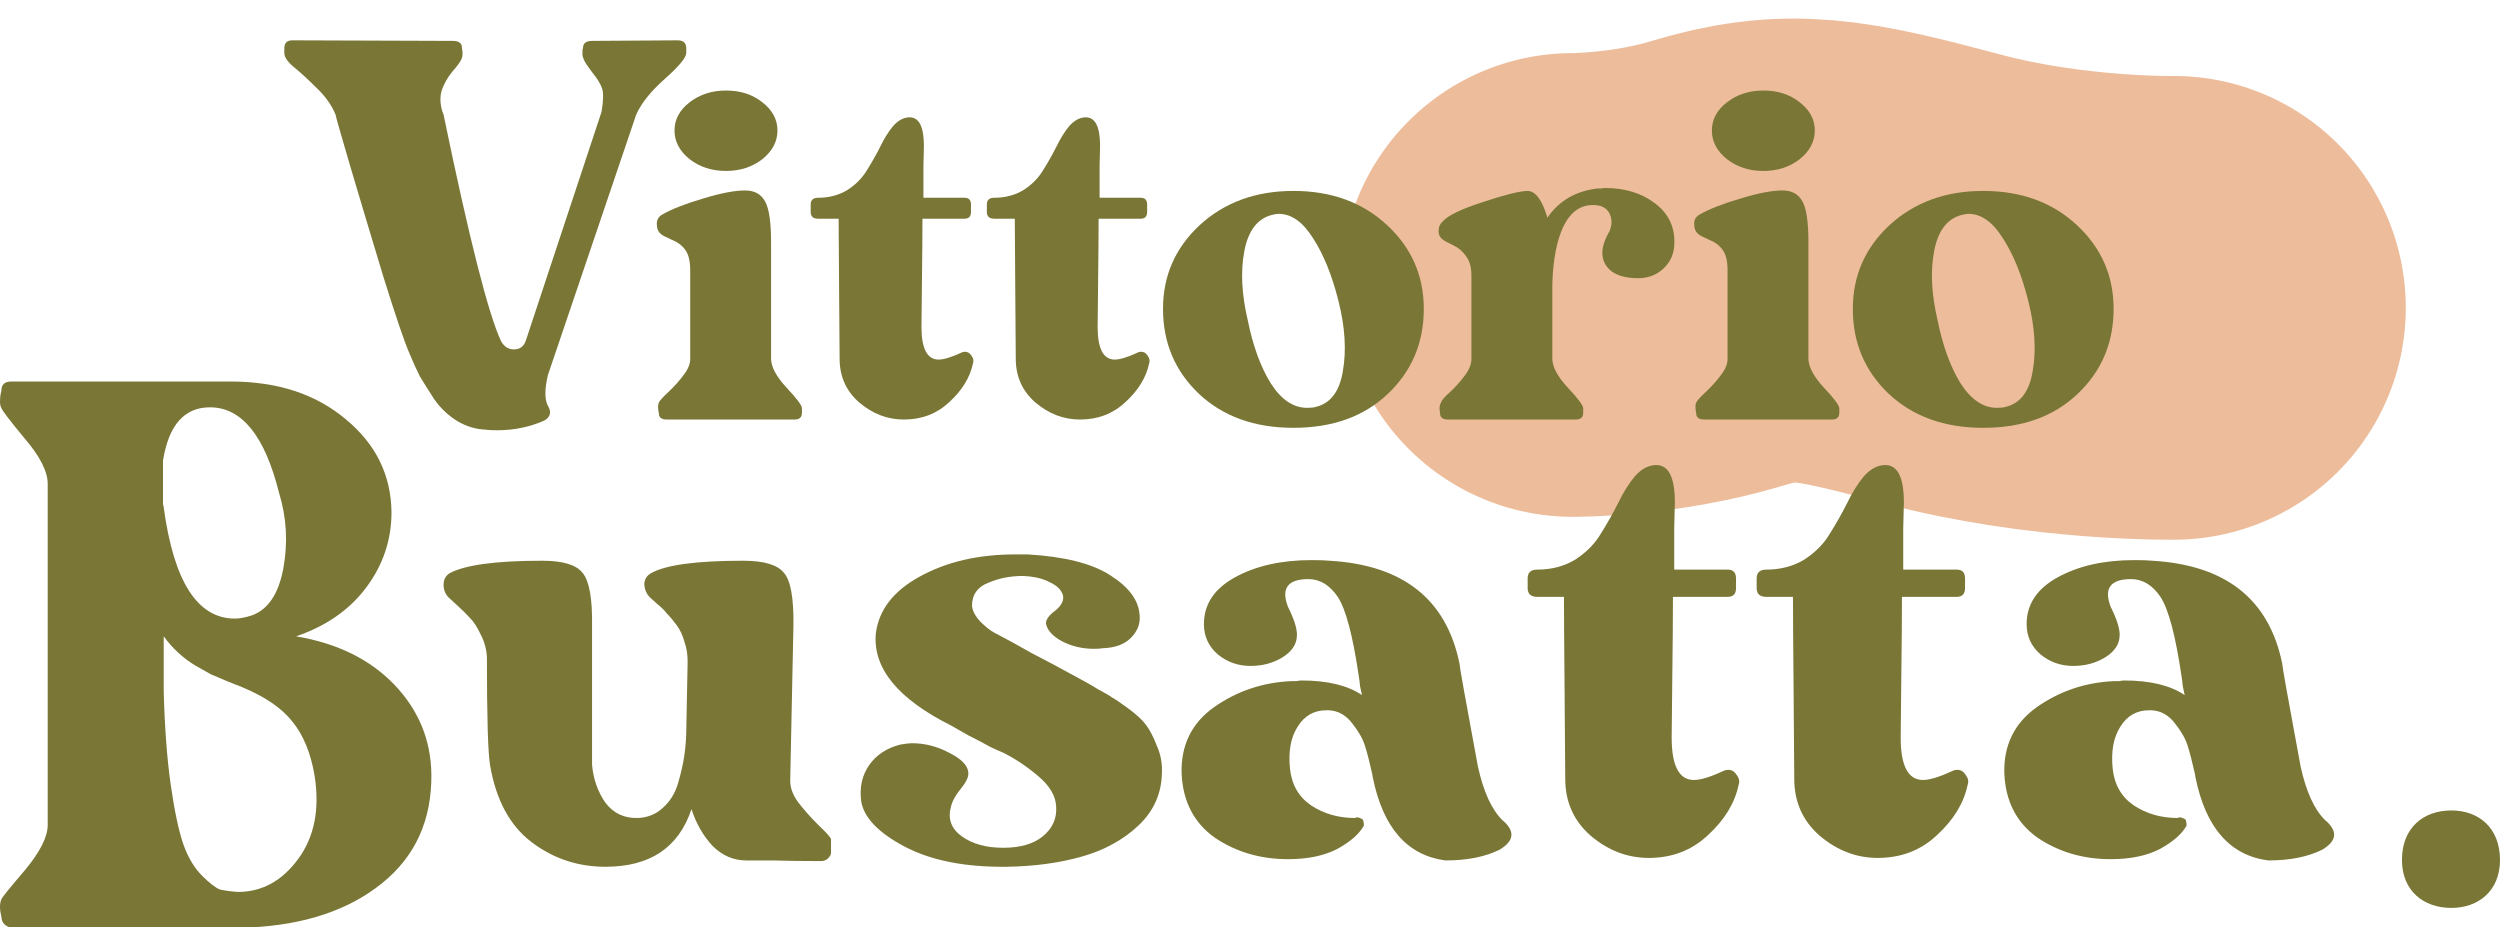 <svg width="124" height="46" viewBox="0 0 124 46" fill="none" xmlns="http://www.w3.org/2000/svg">
<path d="M78.001 14.134C78.001 14.134 81.553 14.155 85.167 13.064C88.78 11.973 90.577 12.3 96.321 13.832C102.064 15.364 107.827 15.269 107.827 15.269" stroke="#EDBC9B" stroke-width="23" stroke-linecap="round"/>
<path d="M121.588 45.033C122.928 45.033 124 44.187 124 42.656C124 41.044 122.928 40.198 121.588 40.198C120.209 40.198 119.137 41.044 119.137 42.656C119.137 44.187 120.209 45.033 121.588 45.033Z" fill="#797636"/>
<path d="M38.245 17.787C38.245 18.19 38.497 18.665 38.999 19.213C39.518 19.761 39.777 20.108 39.777 20.253V20.47C39.777 20.696 39.656 20.809 39.413 20.809H33.067C32.807 20.809 32.678 20.704 32.678 20.494C32.629 20.269 32.629 20.092 32.678 19.963C32.726 19.866 32.888 19.689 33.164 19.431C33.456 19.157 33.707 18.875 33.918 18.585C34.145 18.294 34.25 18.012 34.234 17.738V13.387C34.234 12.952 34.153 12.621 33.991 12.396C33.828 12.17 33.602 12.001 33.31 11.888C33.018 11.759 32.848 11.67 32.799 11.622C32.653 11.509 32.58 11.348 32.58 11.139C32.564 10.929 32.645 10.768 32.824 10.655C33.294 10.381 33.966 10.115 34.842 9.857C35.733 9.583 36.438 9.446 36.957 9.446C37.427 9.446 37.759 9.632 37.954 10.002C38.148 10.357 38.245 11.026 38.245 12.009V17.787ZM36.009 4.49C36.722 4.49 37.322 4.684 37.808 5.07C38.31 5.457 38.562 5.925 38.562 6.473C38.562 7.021 38.31 7.496 37.808 7.899C37.305 8.286 36.706 8.479 36.009 8.479C35.312 8.479 34.712 8.286 34.209 7.899C33.707 7.496 33.456 7.021 33.456 6.473C33.456 5.925 33.707 5.457 34.209 5.07C34.712 4.684 35.312 4.49 36.009 4.49Z" fill="#797636"/>
<path d="M40.575 10.848C40.331 10.848 40.21 10.736 40.21 10.51V10.147C40.21 9.922 40.331 9.809 40.575 9.809C41.126 9.809 41.612 9.68 42.033 9.422C42.455 9.148 42.779 8.818 43.006 8.431C43.249 8.044 43.468 7.657 43.663 7.27C43.857 6.867 44.068 6.529 44.295 6.255C44.538 5.981 44.797 5.836 45.073 5.82H45.121C45.591 5.82 45.826 6.295 45.826 7.246C45.826 7.311 45.818 7.641 45.802 8.237C45.802 8.818 45.802 9.341 45.802 9.809H47.844C48.055 9.809 48.161 9.922 48.161 10.147V10.51C48.161 10.736 48.055 10.848 47.844 10.848H45.754C45.754 11.606 45.745 12.629 45.729 13.919C45.713 15.208 45.705 15.974 45.705 16.215C45.705 17.295 45.989 17.835 46.556 17.835C46.815 17.835 47.204 17.714 47.723 17.473C47.755 17.456 47.804 17.448 47.869 17.448C47.998 17.448 48.104 17.513 48.185 17.642C48.282 17.771 48.306 17.9 48.258 18.029C48.112 18.722 47.723 19.358 47.091 19.939C46.475 20.519 45.721 20.809 44.83 20.809C44.019 20.809 43.282 20.527 42.617 19.963C41.969 19.398 41.645 18.673 41.645 17.787C41.645 17.368 41.636 16.264 41.62 14.475C41.604 12.686 41.596 11.477 41.596 10.848H40.575Z" fill="#797636"/>
<path d="M49.312 10.848C49.069 10.848 48.948 10.736 48.948 10.51V10.147C48.948 9.922 49.069 9.809 49.312 9.809C49.864 9.809 50.35 9.68 50.771 9.422C51.193 9.148 51.517 8.818 51.744 8.431C51.987 8.044 52.206 7.657 52.4 7.27C52.595 6.867 52.806 6.529 53.032 6.255C53.276 5.981 53.535 5.836 53.81 5.82H53.859C54.329 5.82 54.564 6.295 54.564 7.246C54.564 7.311 54.556 7.641 54.54 8.237C54.54 8.818 54.54 9.341 54.54 9.809H56.582C56.793 9.809 56.898 9.922 56.898 10.147V10.51C56.898 10.736 56.793 10.848 56.582 10.848H54.491C54.491 11.606 54.483 12.629 54.467 13.919C54.451 15.208 54.443 15.974 54.443 16.215C54.443 17.295 54.726 17.835 55.294 17.835C55.553 17.835 55.942 17.714 56.461 17.473C56.493 17.456 56.542 17.448 56.606 17.448C56.736 17.448 56.842 17.513 56.923 17.642C57.02 17.771 57.044 17.9 56.996 18.029C56.85 18.722 56.461 19.358 55.828 19.939C55.212 20.519 54.459 20.809 53.567 20.809C52.757 20.809 52.019 20.527 51.355 19.963C50.706 19.398 50.382 18.673 50.382 17.787C50.382 17.368 50.374 16.264 50.358 14.475C50.342 12.686 50.334 11.477 50.334 10.848H49.312Z" fill="#797636"/>
<path d="M64.153 9.47C66.033 9.47 67.581 10.034 68.797 11.163C70.013 12.291 70.62 13.677 70.62 15.321C70.62 16.997 70.029 18.399 68.846 19.527C67.662 20.656 66.098 21.22 64.153 21.22C62.224 21.22 60.66 20.656 59.46 19.527C58.277 18.399 57.685 16.997 57.685 15.321C57.685 13.677 58.293 12.291 59.509 11.163C60.741 10.034 62.289 9.47 64.153 9.47ZM65.271 20.18C66.001 20.003 66.447 19.407 66.609 18.391C66.787 17.376 66.714 16.223 66.39 14.934C66.066 13.645 65.644 12.605 65.126 11.815C64.623 11.009 64.056 10.607 63.423 10.607C63.342 10.607 63.237 10.623 63.107 10.655C62.378 10.832 61.916 11.429 61.721 12.444C61.527 13.443 61.584 14.596 61.892 15.901C62.151 17.174 62.532 18.214 63.035 19.02C63.553 19.826 64.153 20.229 64.834 20.229C65.028 20.229 65.174 20.212 65.271 20.18Z" fill="#797636"/>
<path d="M79.232 9.349C79.264 9.349 79.321 9.349 79.402 9.349C79.499 9.333 79.572 9.325 79.621 9.325C80.593 9.325 81.412 9.575 82.076 10.075C82.741 10.574 83.065 11.227 83.049 12.033C83.049 12.549 82.871 12.976 82.514 13.314C82.174 13.637 81.752 13.798 81.25 13.798C80.683 13.798 80.245 13.685 79.937 13.459C79.629 13.218 79.475 12.911 79.475 12.541C79.475 12.234 79.597 11.872 79.84 11.453C79.969 11.114 79.961 10.816 79.815 10.558C79.669 10.3 79.41 10.171 79.037 10.171C78.405 10.155 77.911 10.502 77.554 11.211C77.214 11.92 77.027 12.887 76.995 14.112V17.787C76.995 18.19 77.246 18.665 77.749 19.213C78.267 19.761 78.527 20.108 78.527 20.253V20.47C78.527 20.696 78.405 20.809 78.162 20.809H71.816C71.557 20.809 71.427 20.704 71.427 20.494C71.378 20.269 71.395 20.092 71.476 19.963C71.508 19.85 71.662 19.672 71.938 19.431C72.213 19.173 72.456 18.899 72.667 18.609C72.894 18.303 72.999 18.012 72.983 17.738V13.677C72.983 13.258 72.894 12.935 72.716 12.71C72.554 12.468 72.335 12.283 72.059 12.154C71.784 12.025 71.622 11.936 71.573 11.888C71.427 11.791 71.354 11.646 71.354 11.453C71.354 11.259 71.427 11.098 71.573 10.969C71.832 10.679 72.489 10.365 73.542 10.026C74.596 9.672 75.334 9.486 75.755 9.47C76.16 9.47 76.492 9.914 76.752 10.8C77.319 9.962 78.146 9.478 79.232 9.349Z" fill="#797636"/>
<path d="M89.698 17.787C89.698 18.19 89.95 18.665 90.452 19.213C90.971 19.761 91.23 20.108 91.23 20.253V20.47C91.23 20.696 91.109 20.809 90.865 20.809H84.52C84.26 20.809 84.131 20.704 84.131 20.494C84.082 20.269 84.082 20.092 84.131 19.963C84.179 19.866 84.341 19.689 84.617 19.431C84.909 19.157 85.16 18.875 85.371 18.585C85.597 18.294 85.703 18.012 85.687 17.738V13.387C85.687 12.952 85.606 12.621 85.444 12.396C85.281 12.17 85.055 12.001 84.763 11.888C84.471 11.759 84.301 11.67 84.252 11.622C84.106 11.509 84.033 11.348 84.033 11.139C84.017 10.929 84.098 10.768 84.276 10.655C84.747 10.381 85.419 10.115 86.294 9.857C87.186 9.583 87.891 9.446 88.41 9.446C88.88 9.446 89.212 9.632 89.407 10.002C89.601 10.357 89.698 11.026 89.698 12.009V17.787ZM87.462 4.49C88.175 4.49 88.775 4.684 89.261 5.07C89.763 5.457 90.014 5.925 90.014 6.473C90.014 7.021 89.763 7.496 89.261 7.899C88.758 8.286 88.159 8.479 87.462 8.479C86.765 8.479 86.165 8.286 85.662 7.899C85.16 7.496 84.909 7.021 84.909 6.473C84.909 5.925 85.16 5.457 85.662 5.07C86.165 4.684 86.765 4.49 87.462 4.49Z" fill="#797636"/>
<path d="M98.368 9.47C100.248 9.47 101.796 10.034 103.012 11.163C104.227 12.291 104.835 13.677 104.835 15.321C104.835 16.997 104.244 18.399 103.06 19.527C101.877 20.656 100.313 21.22 98.368 21.22C96.439 21.22 94.875 20.656 93.675 19.527C92.492 18.399 91.9 16.997 91.9 15.321C91.9 13.677 92.508 12.291 93.724 11.163C94.956 10.034 96.504 9.47 98.368 9.47ZM99.486 20.18C100.216 20.003 100.661 19.407 100.824 18.391C101.002 17.376 100.929 16.223 100.605 14.934C100.281 13.645 99.859 12.605 99.34 11.815C98.838 11.009 98.271 10.607 97.638 10.607C97.557 10.607 97.452 10.623 97.322 10.655C96.593 10.832 96.131 11.429 95.936 12.444C95.742 13.443 95.799 14.596 96.107 15.901C96.366 17.174 96.747 18.214 97.249 19.02C97.768 19.826 98.368 20.229 99.049 20.229C99.243 20.229 99.389 20.212 99.486 20.18Z" fill="#797636"/>
<path d="M34.039 2.398V2.626C34.039 2.853 33.686 3.28 32.981 3.906C32.275 4.531 31.799 5.129 31.551 5.697L27.174 18.61C27.003 19.35 27.012 19.871 27.203 20.174C27.355 20.459 27.289 20.686 27.003 20.857C26.278 21.18 25.496 21.341 24.657 21.341C24.409 21.341 24.218 21.331 24.085 21.312H24.113C23.599 21.293 23.122 21.151 22.683 20.886C22.245 20.62 21.863 20.26 21.539 19.805C21.234 19.331 20.996 18.951 20.824 18.667C20.671 18.364 20.5 17.985 20.309 17.529C20.061 16.961 19.632 15.7 19.022 13.747C18.431 11.794 17.887 9.983 17.392 8.314C16.896 6.627 16.648 5.754 16.648 5.697C16.457 5.223 16.142 4.778 15.704 4.361C15.284 3.944 14.912 3.602 14.588 3.337C14.264 3.071 14.102 2.834 14.102 2.626V2.398C14.102 2.133 14.235 2 14.502 2L22.454 2.028C22.76 2.028 22.912 2.142 22.912 2.37C22.969 2.635 22.95 2.844 22.855 2.995C22.817 3.09 22.674 3.28 22.426 3.564C22.197 3.849 22.025 4.152 21.911 4.474C21.816 4.797 21.825 5.148 21.94 5.527L21.997 5.669C23.274 11.851 24.228 15.605 24.857 16.932C25.01 17.198 25.22 17.33 25.486 17.33C25.792 17.33 25.992 17.179 26.087 16.875L29.834 5.555C29.93 5.005 29.939 4.617 29.863 4.389C29.787 4.162 29.625 3.896 29.377 3.593C29.148 3.289 29.014 3.09 28.976 2.995C28.938 2.92 28.91 2.834 28.89 2.739C28.89 2.626 28.89 2.54 28.89 2.484L28.919 2.37C28.919 2.142 29.072 2.028 29.377 2.028L33.61 2C33.896 2 34.039 2.133 34.039 2.398Z" fill="#797636"/>
<path d="M41.219 41.61V42.301C41.219 42.385 41.166 42.479 41.061 42.584C40.977 42.668 40.861 42.71 40.713 42.71C39.828 42.71 39.038 42.699 38.343 42.678C37.647 42.678 37.205 42.678 37.015 42.678C36.383 42.678 35.825 42.437 35.34 41.955C34.876 41.453 34.529 40.845 34.297 40.133C33.665 42.039 32.242 42.992 30.03 42.992C28.66 42.992 27.438 42.584 26.363 41.767C25.289 40.95 24.604 39.682 24.309 37.964C24.203 37.356 24.151 35.565 24.151 32.59C24.13 32.192 24.024 31.814 23.835 31.458C23.666 31.102 23.498 30.84 23.329 30.672C23.16 30.484 22.95 30.274 22.697 30.044C22.444 29.814 22.297 29.677 22.254 29.635C22.086 29.468 22.002 29.258 22.002 29.007C22.002 28.755 22.096 28.567 22.286 28.441C23.044 28.022 24.583 27.812 26.901 27.812C27.912 27.812 28.576 28.012 28.892 28.41C29.229 28.808 29.387 29.688 29.366 31.05V37.932C29.429 38.645 29.651 39.273 30.03 39.818C30.43 40.342 30.968 40.593 31.642 40.572C32.127 40.552 32.537 40.384 32.875 40.07C33.233 39.755 33.486 39.347 33.633 38.844C33.781 38.341 33.886 37.87 33.949 37.43C34.013 36.969 34.044 36.497 34.044 36.015L34.107 32.81C34.107 32.453 34.055 32.129 33.949 31.835C33.865 31.521 33.739 31.249 33.57 31.018C33.401 30.788 33.243 30.599 33.096 30.453C32.969 30.285 32.801 30.117 32.59 29.95C32.401 29.782 32.285 29.677 32.242 29.635C32.074 29.468 31.979 29.258 31.958 29.007C31.958 28.755 32.063 28.567 32.274 28.441C32.99 28.022 34.518 27.812 36.857 27.812C37.89 27.812 38.564 28.012 38.88 28.41C39.217 28.787 39.375 29.667 39.354 31.05L39.196 38.655C39.175 39.032 39.312 39.42 39.607 39.818C39.902 40.195 40.229 40.562 40.587 40.918C40.945 41.254 41.156 41.484 41.219 41.61Z" fill="#797636"/>
<path d="M54.471 34.193C54.829 34.381 55.061 34.517 55.166 34.601C55.292 34.664 55.556 34.842 55.956 35.135C56.357 35.429 56.652 35.701 56.841 35.953C57.031 36.204 57.21 36.55 57.379 36.99C57.568 37.409 57.653 37.859 57.631 38.341C57.61 39.368 57.221 40.237 56.462 40.95C55.703 41.662 54.766 42.175 53.649 42.49C52.532 42.804 51.289 42.972 49.919 42.992C47.854 43.014 46.168 42.678 44.862 41.987C43.555 41.295 42.839 40.541 42.712 39.724C42.628 39.032 42.765 38.435 43.123 37.932C43.482 37.43 43.998 37.094 44.672 36.927C44.925 36.885 45.115 36.864 45.241 36.864C45.873 36.864 46.484 37.021 47.074 37.335C47.664 37.629 47.98 37.943 48.023 38.278C48.065 38.488 47.949 38.76 47.675 39.095C47.401 39.431 47.233 39.734 47.169 40.007C47.001 40.614 47.18 41.107 47.707 41.484C48.233 41.861 48.918 42.05 49.761 42.05C50.604 42.05 51.257 41.861 51.721 41.484C52.205 41.086 52.427 40.593 52.385 40.007C52.364 39.483 52.069 38.98 51.499 38.498C50.931 38.016 50.351 37.629 49.761 37.335C49.656 37.294 49.445 37.199 49.129 37.053C48.834 36.885 48.476 36.696 48.054 36.487C47.654 36.256 47.359 36.089 47.169 35.984C44.535 34.664 43.292 33.145 43.44 31.427C43.587 30.253 44.314 29.311 45.62 28.598C46.948 27.865 48.528 27.498 50.362 27.498H50.962C52.795 27.603 54.165 27.949 55.071 28.535C55.998 29.122 56.483 29.782 56.525 30.515C56.567 30.934 56.42 31.312 56.083 31.647C55.767 31.961 55.313 32.129 54.724 32.15C54.618 32.171 54.46 32.181 54.249 32.181C53.681 32.181 53.154 32.055 52.669 31.804C52.205 31.552 51.942 31.259 51.879 30.924C51.879 30.735 52.016 30.536 52.29 30.327C52.564 30.117 52.711 29.908 52.732 29.698C52.753 29.573 52.711 29.436 52.606 29.29C52.5 29.122 52.279 28.965 51.942 28.818C51.626 28.672 51.226 28.588 50.741 28.567C50.109 28.567 49.529 28.682 49.002 28.913C48.476 29.122 48.212 29.499 48.212 30.044C48.233 30.295 48.37 30.557 48.623 30.83C48.876 31.081 49.097 31.259 49.287 31.364C49.477 31.469 49.772 31.626 50.172 31.835C50.256 31.877 50.593 32.066 51.183 32.401C51.794 32.715 52.406 33.04 53.017 33.375C53.649 33.711 54.133 33.983 54.471 34.193Z" fill="#797636"/>
<path d="M74.507 40.667C75.16 41.212 75.118 41.704 74.381 42.144C73.664 42.5 72.769 42.678 71.694 42.678C69.797 42.427 68.596 41.054 68.091 38.561C68.091 38.54 68.08 38.477 68.059 38.373C67.933 37.807 67.817 37.356 67.711 37.021C67.606 36.665 67.395 36.288 67.079 35.89C66.763 35.471 66.373 35.251 65.91 35.23H65.783C65.172 35.23 64.698 35.502 64.361 36.047C64.024 36.571 63.897 37.262 63.982 38.121C64.066 38.917 64.414 39.525 65.025 39.944C65.657 40.363 66.384 40.572 67.206 40.572C67.227 40.552 67.269 40.541 67.332 40.541C67.374 40.541 67.459 40.572 67.585 40.635C67.627 40.698 67.648 40.803 67.648 40.95C67.416 41.369 66.974 41.756 66.321 42.112C65.667 42.448 64.856 42.615 63.887 42.615C62.517 42.615 61.306 42.259 60.252 41.547C59.219 40.813 58.672 39.755 58.608 38.373C58.566 36.969 59.103 35.869 60.22 35.072C61.358 34.276 62.633 33.847 64.045 33.784C64.108 33.784 64.192 33.784 64.298 33.784C64.403 33.763 64.487 33.752 64.551 33.752C65.836 33.752 66.837 33.993 67.553 34.475C67.532 34.392 67.501 34.245 67.459 34.035C67.437 33.805 67.416 33.637 67.395 33.532C67.1 31.521 66.753 30.212 66.352 29.604C65.952 29.017 65.467 28.724 64.898 28.724C63.866 28.724 63.529 29.185 63.887 30.107C64.182 30.694 64.329 31.154 64.329 31.49C64.329 31.93 64.097 32.296 63.634 32.59C63.17 32.883 62.633 33.03 62.022 33.03C61.411 33.03 60.873 32.841 60.41 32.464C59.946 32.066 59.715 31.563 59.715 30.955C59.715 29.971 60.231 29.195 61.263 28.63C62.296 28.064 63.56 27.781 65.056 27.781C65.457 27.781 65.752 27.792 65.941 27.812C69.587 28.022 71.736 29.719 72.389 32.904C72.389 33.03 72.695 34.737 73.306 38.027C73.58 39.263 73.98 40.143 74.507 40.667Z" fill="#797636"/>
<path d="M76.245 29.604C75.929 29.604 75.771 29.457 75.771 29.164V28.692C75.771 28.399 75.929 28.253 76.245 28.253C76.962 28.253 77.594 28.085 78.142 27.75C78.69 27.393 79.111 26.964 79.406 26.461C79.722 25.958 80.007 25.455 80.259 24.953C80.512 24.429 80.786 23.989 81.081 23.633C81.397 23.276 81.734 23.088 82.093 23.067H82.156C82.767 23.067 83.073 23.685 83.073 24.921C83.073 25.005 83.062 25.434 83.041 26.21C83.041 26.964 83.041 27.645 83.041 28.253H85.696C85.97 28.253 86.107 28.399 86.107 28.692V29.164C86.107 29.457 85.97 29.604 85.696 29.604H82.978C82.978 30.589 82.967 31.919 82.946 33.595C82.925 35.272 82.915 36.267 82.915 36.581C82.915 37.985 83.283 38.687 84.021 38.687C84.358 38.687 84.864 38.53 85.538 38.215C85.58 38.194 85.643 38.184 85.728 38.184C85.896 38.184 86.033 38.268 86.138 38.435C86.265 38.603 86.296 38.771 86.233 38.938C86.044 39.839 85.538 40.667 84.716 41.421C83.915 42.175 82.936 42.553 81.777 42.553C80.723 42.553 79.764 42.186 78.9 41.453C78.057 40.719 77.636 39.776 77.636 38.624C77.636 38.079 77.626 36.644 77.604 34.318C77.583 31.992 77.573 30.421 77.573 29.604H76.245Z" fill="#797636"/>
<path d="M87.604 29.604C87.288 29.604 87.13 29.457 87.13 29.164V28.692C87.13 28.399 87.288 28.253 87.604 28.253C88.321 28.253 88.953 28.085 89.501 27.75C90.049 27.393 90.47 26.964 90.765 26.461C91.081 25.958 91.366 25.455 91.618 24.953C91.871 24.429 92.145 23.989 92.44 23.633C92.756 23.276 93.094 23.088 93.452 23.067H93.515C94.126 23.067 94.432 23.685 94.432 24.921C94.432 25.005 94.421 25.434 94.4 26.21C94.4 26.964 94.4 27.645 94.4 28.253H97.055C97.329 28.253 97.466 28.399 97.466 28.692V29.164C97.466 29.457 97.329 29.604 97.055 29.604H94.337C94.337 30.589 94.326 31.919 94.305 33.595C94.284 35.272 94.274 36.267 94.274 36.581C94.274 37.985 94.642 38.687 95.38 38.687C95.717 38.687 96.223 38.53 96.897 38.215C96.939 38.194 97.002 38.184 97.087 38.184C97.255 38.184 97.392 38.268 97.498 38.435C97.624 38.603 97.656 38.771 97.592 38.938C97.403 39.839 96.897 40.667 96.075 41.421C95.275 42.175 94.295 42.553 93.136 42.553C92.082 42.553 91.123 42.186 90.259 41.453C89.416 40.719 88.995 39.776 88.995 38.624C88.995 38.079 88.984 36.644 88.963 34.318C88.942 31.992 88.932 30.421 88.932 29.604H87.604Z" fill="#797636"/>
<path d="M115.313 40.667C115.966 41.212 115.924 41.704 115.187 42.144C114.47 42.5 113.575 42.678 112.5 42.678C110.604 42.427 109.403 41.054 108.897 38.561C108.897 38.54 108.886 38.477 108.865 38.373C108.739 37.807 108.623 37.356 108.518 37.021C108.412 36.665 108.202 36.288 107.885 35.89C107.569 35.471 107.18 35.251 106.716 35.23H106.59C105.978 35.23 105.504 35.502 105.167 36.047C104.83 36.571 104.704 37.262 104.788 38.121C104.872 38.917 105.22 39.525 105.831 39.944C106.463 40.363 107.19 40.572 108.012 40.572C108.033 40.552 108.075 40.541 108.138 40.541C108.18 40.541 108.265 40.572 108.391 40.635C108.433 40.698 108.454 40.803 108.454 40.95C108.223 41.369 107.78 41.756 107.127 42.112C106.474 42.448 105.662 42.615 104.693 42.615C103.323 42.615 102.112 42.259 101.058 41.547C100.026 40.813 99.478 39.755 99.415 38.373C99.372 36.969 99.91 35.869 101.027 35.072C102.164 34.276 103.439 33.847 104.851 33.784C104.914 33.784 104.999 33.784 105.104 33.784C105.209 33.763 105.294 33.752 105.357 33.752C106.642 33.752 107.643 33.993 108.36 34.475C108.338 34.392 108.307 34.245 108.265 34.035C108.244 33.805 108.223 33.637 108.202 33.532C107.907 31.521 107.559 30.212 107.158 29.604C106.758 29.017 106.273 28.724 105.704 28.724C104.672 28.724 104.335 29.185 104.693 30.107C104.988 30.694 105.136 31.154 105.136 31.49C105.136 31.93 104.904 32.296 104.44 32.59C103.977 32.883 103.439 33.03 102.828 33.03C102.217 33.03 101.68 32.841 101.216 32.464C100.753 32.066 100.521 31.563 100.521 30.955C100.521 29.971 101.037 29.195 102.07 28.63C103.102 28.064 104.366 27.781 105.863 27.781C106.263 27.781 106.558 27.792 106.748 27.812C110.393 28.022 112.542 29.719 113.196 32.904C113.196 33.03 113.501 34.737 114.112 38.027C114.386 39.263 114.786 40.143 115.313 40.667Z" fill="#797636"/>
<path d="M21.396 38.401C21.419 40.667 20.607 42.467 18.959 43.8C17.312 45.133 15.135 45.867 12.428 46H12.463H0.565C0.447 46 0.33 45.947 0.212 45.84C0.118 45.733 0.071 45.613 0.071 45.48C-0.024 45.107 -0.024 44.813 0.071 44.6C0.094 44.52 0.483 44.04 1.236 43.16C1.989 42.254 2.366 41.507 2.366 40.921V24.003C2.366 23.389 1.989 22.643 1.236 21.763C0.506 20.883 0.118 20.376 0.071 20.243C0.024 20.163 0 20.056 0 19.923C0 19.763 0.012 19.63 0.035 19.523L0.071 19.363C0.071 19.07 0.235 18.923 0.565 18.923H11.439C13.769 18.923 15.676 19.55 17.159 20.803C18.642 22.029 19.395 23.562 19.418 25.402C19.418 26.789 18.995 28.042 18.147 29.162C17.324 30.255 16.17 31.055 14.687 31.562C16.735 31.908 18.359 32.708 19.56 33.961C20.76 35.215 21.372 36.694 21.396 38.401ZM13.84 24.442C13.134 21.616 11.992 20.203 10.415 20.203C9.144 20.203 8.368 21.083 8.085 22.843V25.002C8.085 25.029 8.097 25.069 8.12 25.122V25.162C8.615 28.842 9.792 30.682 11.651 30.682C11.886 30.682 12.169 30.628 12.498 30.522C13.299 30.229 13.816 29.455 14.052 28.202C14.287 26.922 14.217 25.669 13.84 24.442ZM11.792 44.24C12.993 44.24 13.993 43.694 14.793 42.6C15.594 41.507 15.864 40.134 15.605 38.481C15.417 37.361 15.052 36.468 14.511 35.801C13.993 35.135 13.158 34.561 12.004 34.081C11.934 34.055 11.698 33.961 11.298 33.801C10.921 33.641 10.639 33.521 10.451 33.441C10.262 33.335 10.003 33.188 9.674 33.002C9.368 32.815 9.085 32.602 8.827 32.361C8.568 32.122 8.332 31.855 8.12 31.562V34.281C8.168 36.094 8.285 37.654 8.473 38.961C8.662 40.267 8.874 41.254 9.109 41.92C9.344 42.56 9.65 43.067 10.027 43.44C10.404 43.814 10.698 44.04 10.91 44.12C11.145 44.173 11.439 44.214 11.792 44.24Z" fill="#797636"/>
</svg>

